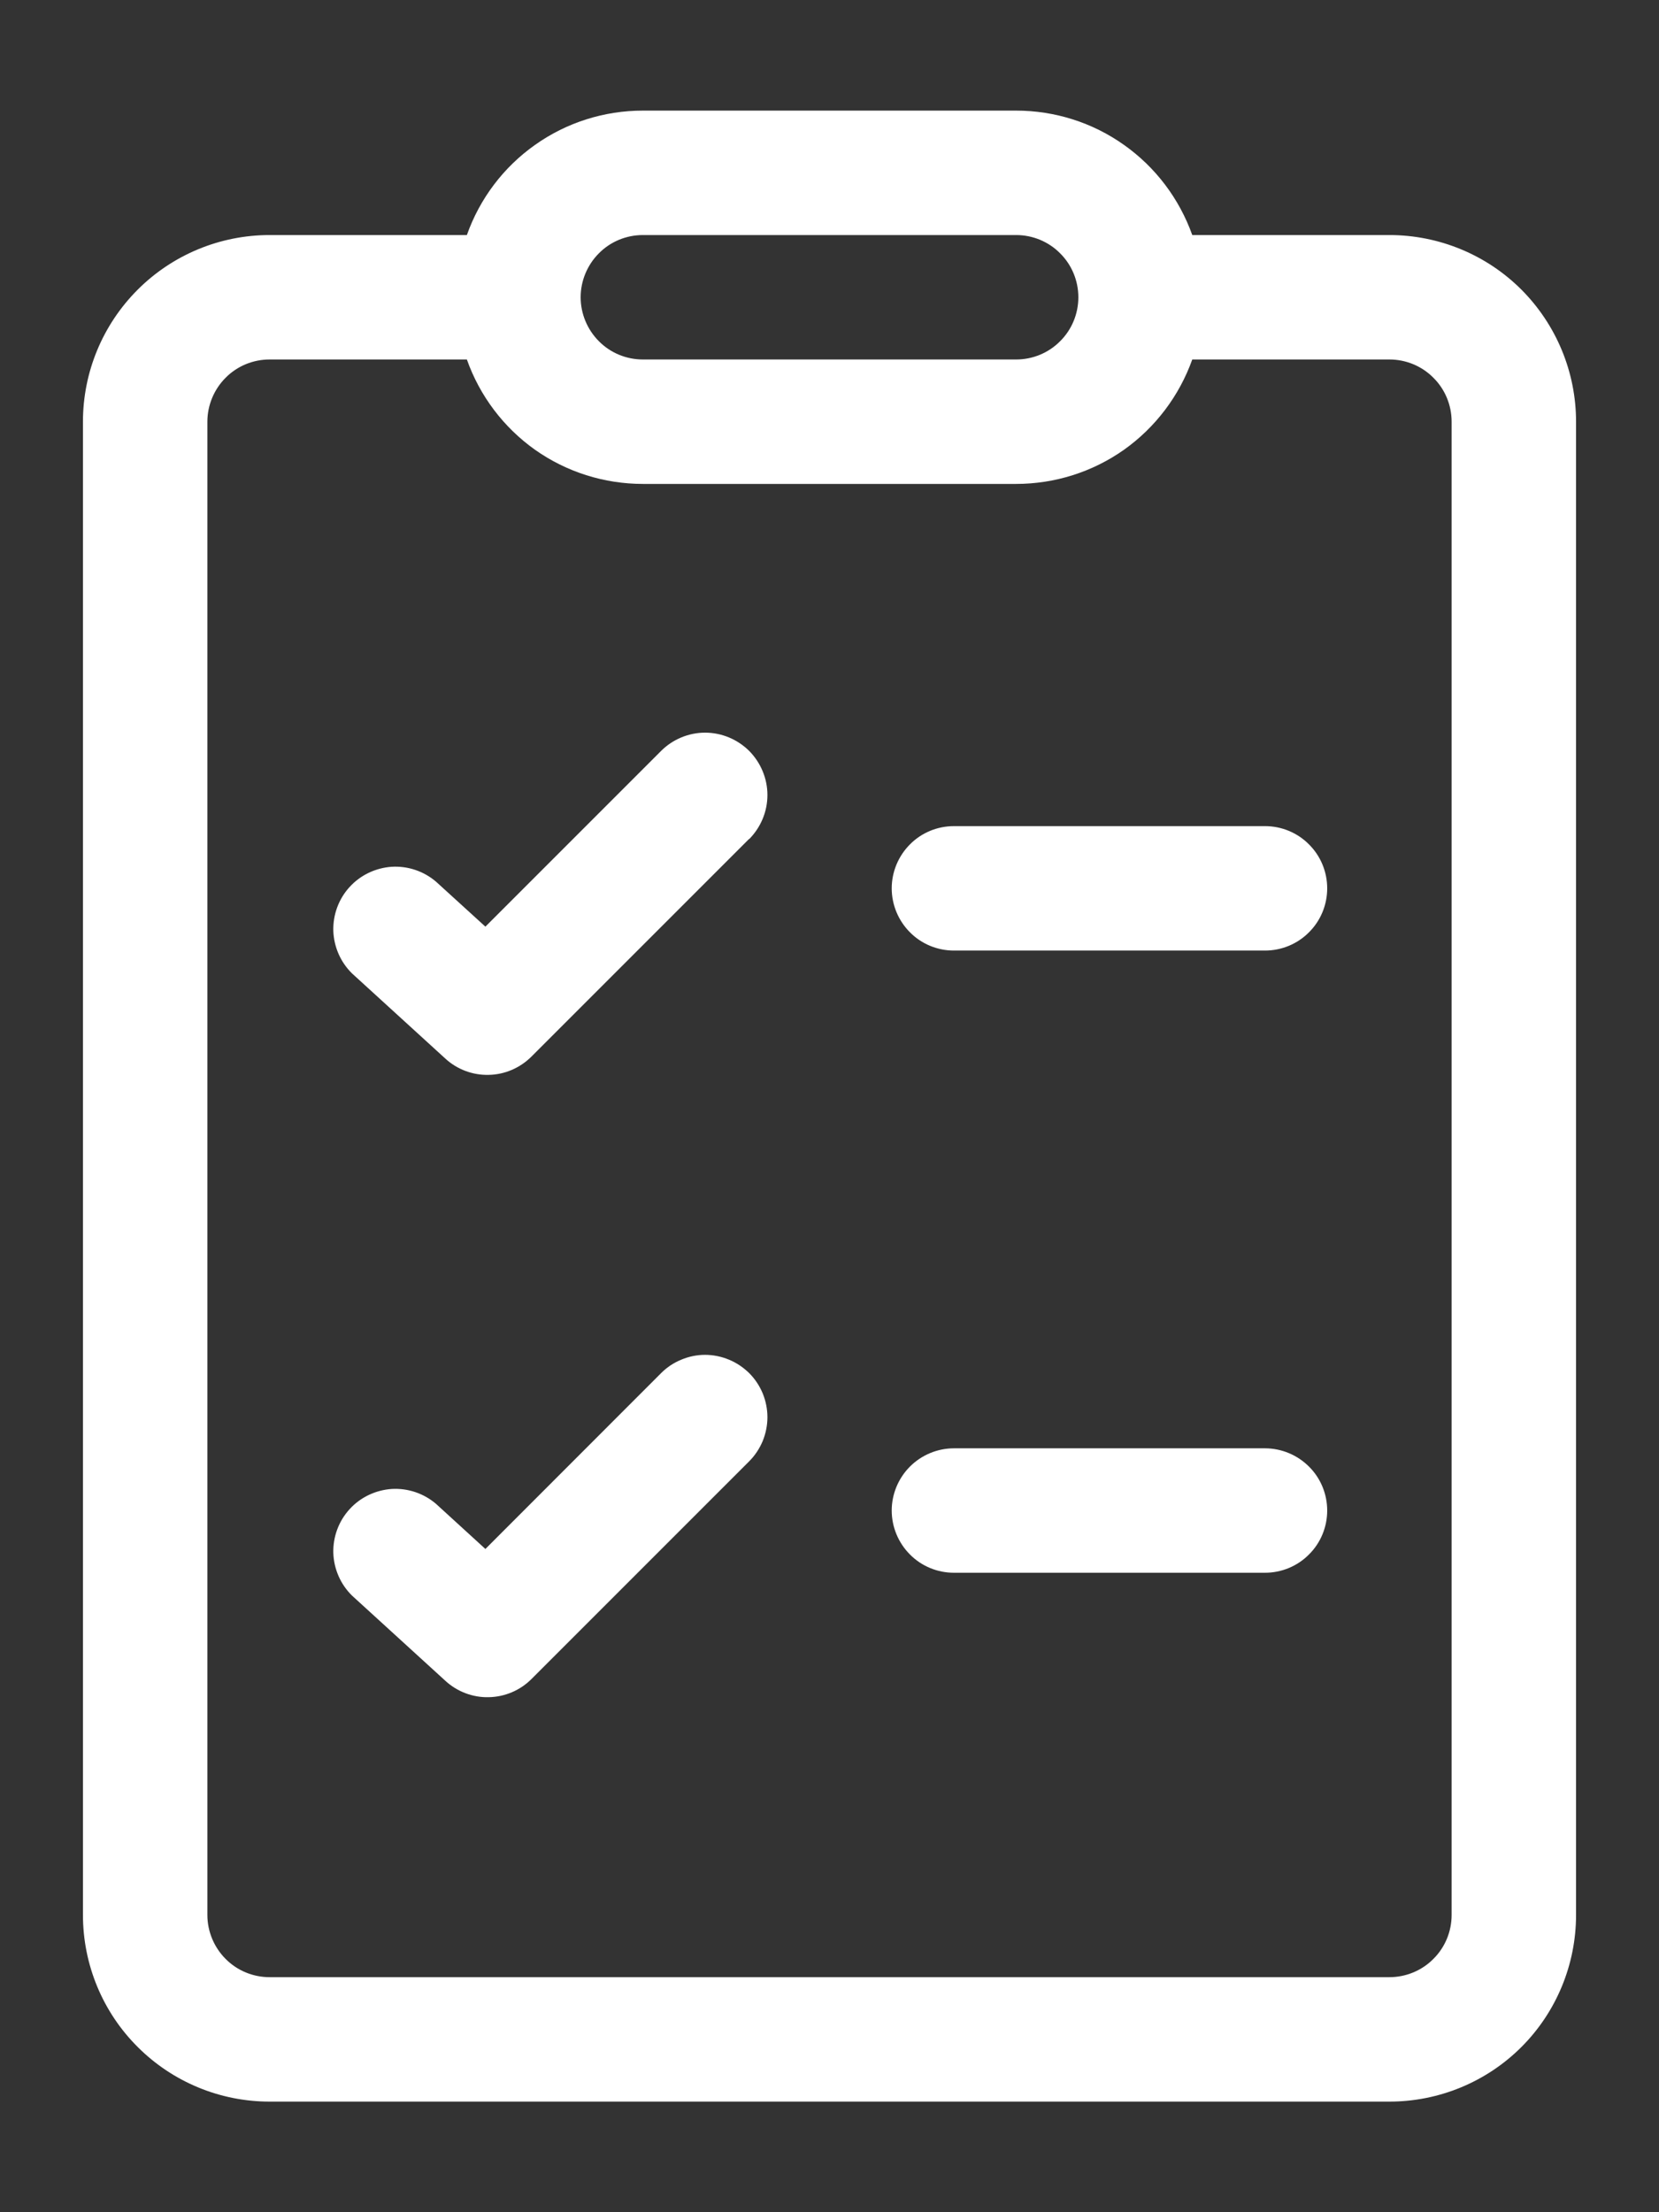 <svg width="12" height="16" viewBox="0 0 12 16" fill="none" xmlns="http://www.w3.org/2000/svg">
<rect x="0" y="0" width="12" height="16" fill="#333333" stroke="none"/>
<path d="M5.419 6.069C5.503 5.984 5.551 5.87 5.551 5.75C5.551 5.631 5.503 5.516 5.419 5.431C5.334 5.347 5.22 5.299 5.1 5.299C4.981 5.299 4.866 5.347 4.782 5.431L3.511 6.702L3.153 6.376C3.065 6.301 2.95 6.262 2.833 6.269C2.717 6.277 2.607 6.329 2.529 6.415C2.45 6.501 2.408 6.615 2.411 6.732C2.415 6.848 2.463 6.959 2.547 7.041L3.222 7.657C3.307 7.735 3.42 7.777 3.535 7.774C3.651 7.772 3.761 7.724 3.843 7.643L5.418 6.068L5.419 6.069ZM5.419 9.931C5.461 9.973 5.494 10.023 5.517 10.078C5.539 10.132 5.551 10.191 5.551 10.25C5.551 10.309 5.539 10.368 5.517 10.422C5.494 10.477 5.461 10.527 5.419 10.569L3.844 12.144C3.762 12.226 3.651 12.273 3.535 12.275C3.42 12.278 3.307 12.235 3.222 12.157L2.547 11.541C2.463 11.459 2.415 11.348 2.411 11.232C2.408 11.115 2.45 11.001 2.529 10.915C2.607 10.829 2.717 10.777 2.833 10.769C2.95 10.762 3.065 10.801 3.153 10.876L3.511 11.203L4.782 9.931C4.823 9.89 4.873 9.856 4.928 9.834C4.982 9.811 5.041 9.799 5.1 9.799C5.159 9.799 5.218 9.811 5.273 9.834C5.327 9.856 5.377 9.89 5.419 9.931ZM6.9 10.475C6.781 10.475 6.666 10.523 6.582 10.607C6.498 10.691 6.45 10.806 6.45 10.925C6.45 11.044 6.498 11.159 6.582 11.243C6.666 11.328 6.781 11.375 6.9 11.375H9.15C9.269 11.375 9.384 11.328 9.468 11.243C9.553 11.159 9.6 11.044 9.6 10.925C9.6 10.806 9.553 10.691 9.468 10.607C9.384 10.523 9.269 10.475 9.15 10.475H6.9ZM6.45 6.425C6.45 6.306 6.498 6.191 6.582 6.107C6.666 6.022 6.781 5.975 6.9 5.975H9.15C9.269 5.975 9.384 6.022 9.468 6.107C9.553 6.191 9.6 6.306 9.6 6.425C9.6 6.544 9.553 6.659 9.468 6.743C9.384 6.828 9.269 6.875 9.15 6.875H6.9C6.781 6.875 6.666 6.828 6.582 6.743C6.498 6.659 6.45 6.544 6.45 6.425ZM4.65 0.8C4.371 0.8 4.098 0.886 3.87 1.048C3.642 1.209 3.47 1.437 3.377 1.7H1.95C1.592 1.7 1.249 1.842 0.996 2.095C0.742 2.349 0.6 2.692 0.6 3.05V13.85C0.6 14.208 0.742 14.552 0.996 14.805C1.249 15.058 1.592 15.2 1.95 15.2H10.05C10.408 15.2 10.752 15.058 11.005 14.805C11.258 14.552 11.4 14.208 11.4 13.85V3.05C11.4 2.692 11.258 2.349 11.005 2.095C10.752 1.842 10.408 1.7 10.05 1.7H8.624C8.53 1.437 8.358 1.209 8.13 1.048C7.902 0.886 7.629 0.8 7.35 0.8H4.65ZM4.2 2.15C4.2 2.031 4.248 1.916 4.332 1.832C4.416 1.747 4.531 1.7 4.65 1.7H7.35C7.469 1.7 7.584 1.747 7.668 1.832C7.753 1.916 7.8 2.031 7.8 2.15C7.8 2.269 7.753 2.384 7.668 2.468C7.584 2.553 7.469 2.6 7.35 2.6H4.65C4.531 2.6 4.416 2.553 4.332 2.468C4.248 2.384 4.2 2.269 4.2 2.15ZM1.95 2.6H3.377C3.47 2.863 3.642 3.091 3.87 3.253C4.098 3.414 4.371 3.5 4.65 3.5H7.35C7.629 3.5 7.902 3.414 8.13 3.253C8.358 3.091 8.53 2.863 8.624 2.6H10.05C10.169 2.6 10.284 2.647 10.368 2.732C10.453 2.816 10.5 2.931 10.5 3.05V13.85C10.5 13.969 10.453 14.084 10.368 14.168C10.284 14.253 10.169 14.3 10.05 14.3H1.95C1.831 14.3 1.716 14.253 1.632 14.168C1.548 14.084 1.5 13.969 1.5 13.85V3.05C1.5 2.931 1.548 2.816 1.632 2.732C1.716 2.647 1.831 2.6 1.95 2.6Z" fill="white"/>
</svg>
